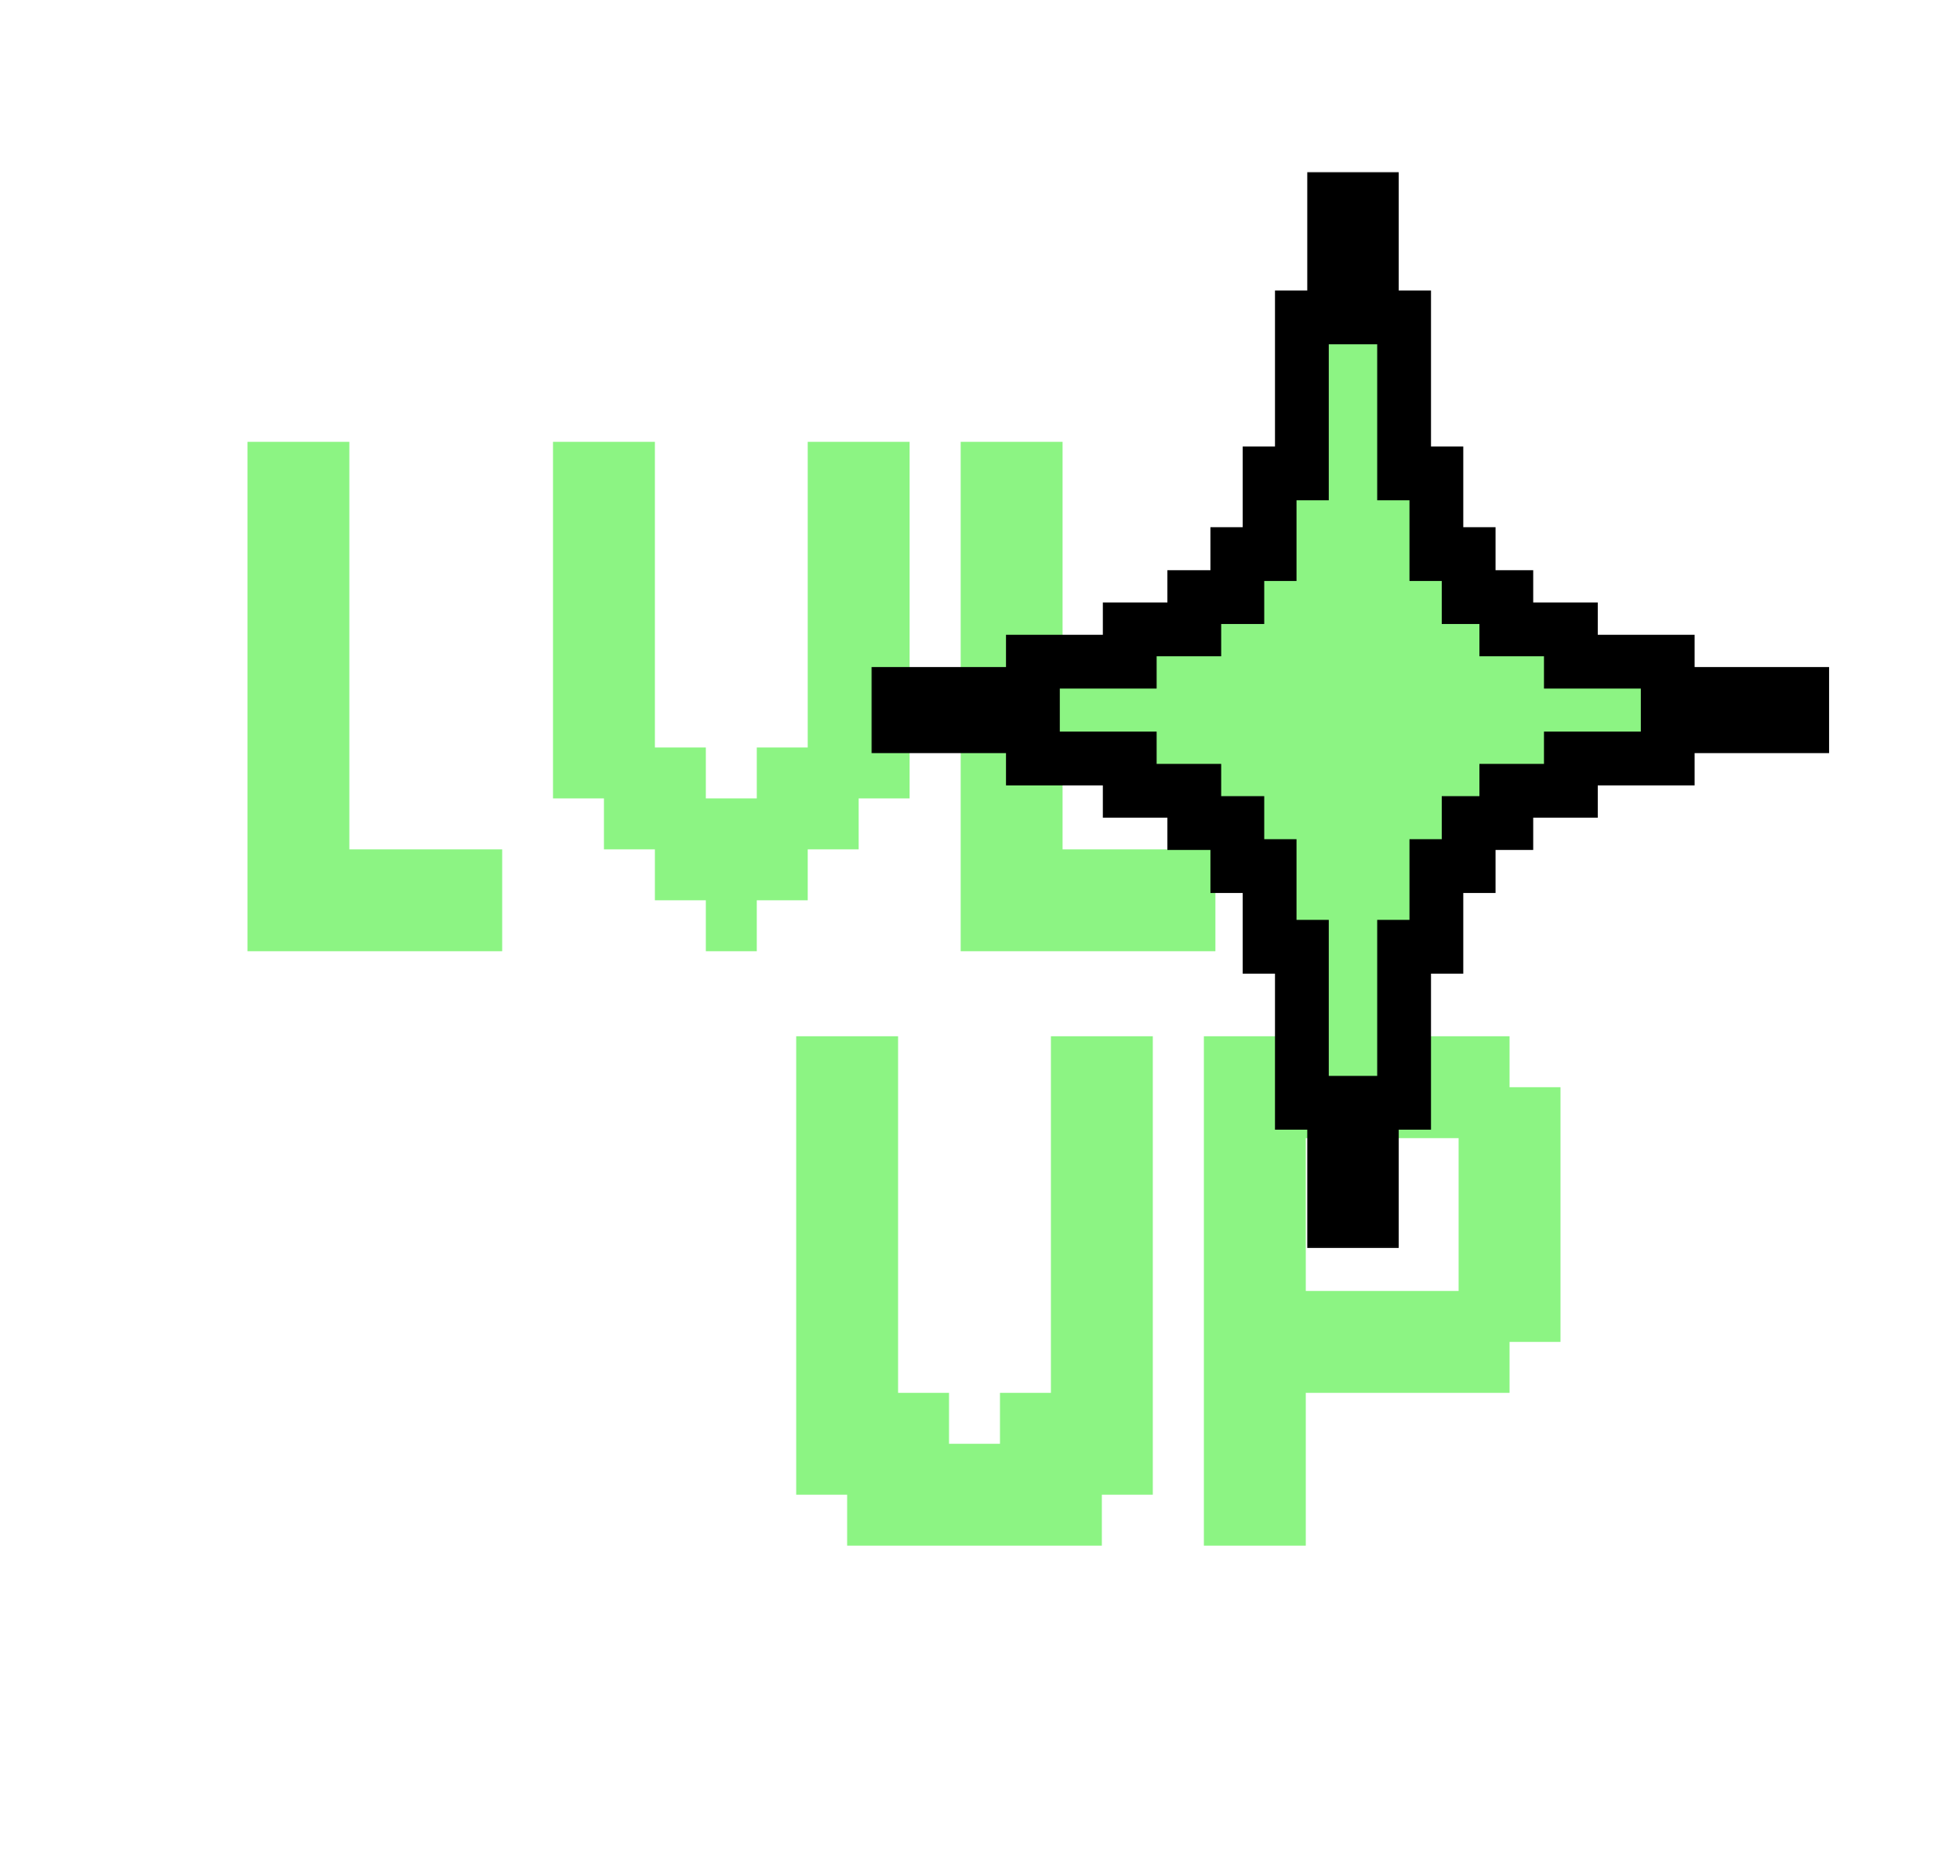 <svg width="117" height="112" viewBox="0 0 117 112" fill="none" xmlns="http://www.w3.org/2000/svg">
<path d="M14.772 26.376H17.813V29.417H14.772V26.376ZM17.813 26.376H20.854V29.417H17.813V26.376ZM17.813 29.417H20.854V32.458H17.813V29.417ZM17.813 32.458H20.854V35.499H17.813V32.458ZM17.813 35.499H20.854V38.54H17.813V35.499ZM14.772 35.499H17.813V38.54H14.772V35.499ZM14.772 32.458H17.813V35.499H14.772V32.458ZM14.772 29.417H17.813V32.458H14.772V29.417ZM14.772 38.54H17.813V41.581H14.772V38.54ZM14.772 41.581H17.813V44.622H14.772V41.581ZM14.772 44.622H17.813V47.663H14.772V44.622ZM17.813 41.581H20.854V44.622H17.813V41.581ZM17.813 38.54H20.854V41.581H17.813V38.54ZM17.813 44.622H20.854V47.663H17.813V44.622ZM17.813 47.663H20.854V50.704H17.813V47.663ZM14.772 50.704H17.813V53.745H14.772V50.704ZM14.772 47.663H17.813V50.704H14.772V47.663ZM14.772 53.745H17.813V56.786H14.772V53.745ZM17.813 53.745H20.854V56.786H17.813V53.745ZM17.813 50.704H20.854V53.745H17.813V50.704ZM20.854 53.745H23.895V56.786H20.854V53.745ZM23.895 53.745H26.936V56.786H23.895V53.745ZM26.936 53.745H29.977V56.786H26.936V53.745ZM26.936 50.704H29.977V53.745H26.936V50.704ZM23.895 50.704H26.936V53.745H23.895V50.704ZM20.854 50.704H23.895V53.745H20.854V50.704ZM42.134 53.745H45.175V56.786H42.134V53.745ZM42.134 50.704H45.175V53.745H42.134V50.704ZM42.134 47.663H45.175V50.704H42.134V47.663ZM39.093 50.704H42.134V53.745H39.093V50.704ZM39.093 47.663H42.134V50.704H39.093V47.663ZM39.093 44.622H42.134V47.663H39.093V44.622ZM36.052 47.663H39.093V50.704H36.052V47.663ZM36.052 44.622H39.093V47.663H36.052V44.622ZM45.175 47.663H48.216V50.704H45.175V47.663ZM45.175 50.704H48.216V53.745H45.175V50.704ZM45.175 44.622H48.216V47.663H45.175V44.622ZM48.216 44.622H51.257V47.663H48.216V44.622ZM48.216 47.663H51.257V50.704H48.216V47.663ZM51.257 44.622H54.298V47.663H51.257V44.622ZM33.011 44.622H36.052V47.663H33.011V44.622ZM48.216 26.376H51.257V29.417H48.216V26.376ZM51.257 26.376H54.298V29.417H51.257V26.376ZM51.257 29.417H54.298V32.458H51.257V29.417ZM51.257 32.458H54.298V35.499H51.257V32.458ZM51.257 35.499H54.298V38.54H51.257V35.499ZM51.257 38.54H54.298V41.581H51.257V38.54ZM48.216 38.54H51.257V41.581H48.216V38.54ZM48.216 41.581H51.257V44.622H48.216V41.581ZM48.216 35.499H51.257V38.54H48.216V35.499ZM48.216 32.458H51.257V35.499H48.216V32.458ZM48.216 29.417H51.257V32.458H48.216V29.417ZM51.257 41.581H54.298V44.622H51.257V41.581ZM36.052 41.581H39.093V44.622H36.052V41.581ZM33.011 41.581H36.052V44.622H33.011V41.581ZM33.011 38.54H36.052V41.581H33.011V38.54ZM36.052 38.54H39.093V41.581H36.052V38.54ZM36.052 35.499H39.093V38.54H36.052V35.499ZM33.011 35.499H36.052V38.54H33.011V35.499ZM33.011 32.458H36.052V35.499H33.011V32.458ZM36.052 32.458H39.093V35.499H36.052V32.458ZM33.011 26.376H36.052V29.417H33.011V26.376ZM36.052 26.376H39.093V29.417H36.052V26.376ZM36.052 29.417H39.093V32.458H36.052V29.417ZM33.011 29.417H36.052V32.458H33.011V29.417ZM57.347 26.376H60.388V29.417H57.347V26.376ZM60.388 26.376H63.429V29.417H60.388V26.376ZM60.388 29.417H63.429V32.458H60.388V29.417ZM60.388 32.458H63.429V35.499H60.388V32.458ZM60.388 35.499H63.429V38.54H60.388V35.499ZM57.347 35.499H60.388V38.54H57.347V35.499ZM57.347 32.458H60.388V35.499H57.347V32.458ZM57.347 29.417H60.388V32.458H57.347V29.417ZM57.347 38.54H60.388V41.581H57.347V38.54ZM57.347 41.581H60.388V44.622H57.347V41.581ZM57.347 44.622H60.388V47.663H57.347V44.622ZM60.388 41.581H63.429V44.622H60.388V41.581ZM60.388 38.54H63.429V41.581H60.388V38.54ZM60.388 44.622H63.429V47.663H60.388V44.622ZM60.388 47.663H63.429V50.704H60.388V47.663ZM57.347 50.704H60.388V53.745H57.347V50.704ZM57.347 47.663H60.388V50.704H57.347V47.663ZM57.347 53.745H60.388V56.786H57.347V53.745ZM60.388 53.745H63.429V56.786H60.388V53.745ZM60.388 50.704H63.429V53.745H60.388V50.704ZM63.429 53.745H66.47V56.786H63.429V53.745ZM66.47 53.745H69.511V56.786H66.47V53.745ZM69.511 53.745H72.552V56.786H69.511V53.745ZM69.511 50.704H72.552V53.745H69.511V50.704ZM66.47 50.704H69.511V53.745H66.47V50.704ZM63.429 50.704H66.47V53.745H63.429V50.704Z" fill="#8CF483"/>
<path d="M50.569 64.903H53.61V67.944H50.569V64.903ZM62.733 64.903H65.774V67.944H62.733V64.903ZM62.733 67.944H65.774V70.985H62.733V67.944ZM65.774 64.903H68.815V67.944H65.774V64.903ZM65.774 67.944H68.815V70.985H65.774V67.944ZM65.774 70.985H68.815V74.026H65.774V70.985ZM65.774 74.026H68.815V77.067H65.774V74.026ZM65.774 77.067H68.815V80.108H65.774V77.067ZM65.774 80.108H68.815V83.149H65.774V80.108ZM65.774 83.149H68.815V86.19H65.774V83.149ZM65.774 86.19H68.815V89.231H65.774V86.19ZM62.733 86.19H65.774V89.231H62.733V86.19ZM62.733 83.149H65.774V86.19H62.733V83.149ZM62.733 80.108H65.774V83.149H62.733V80.108ZM62.733 77.067H65.774V80.108H62.733V77.067ZM62.733 74.026H65.774V77.067H62.733V74.026ZM62.733 70.985H65.774V74.026H62.733V70.985ZM59.692 83.149H62.733V86.19H59.692V83.149ZM59.692 86.19H62.733V89.231H59.692V86.19ZM62.733 89.231H65.774V92.272H62.733V89.231ZM59.692 89.231H62.733V92.272H59.692V89.231ZM56.651 89.231H59.692V92.272H56.651V89.231ZM56.651 86.19H59.692V89.231H56.651V86.19ZM53.61 89.231H56.651V92.272H53.61V89.231ZM50.569 89.231H53.61V92.272H50.569V89.231ZM50.569 86.19H53.61V89.231H50.569V86.19ZM53.61 86.19H56.651V89.231H53.61V86.19ZM53.61 83.149H56.651V86.19H53.61V83.149ZM50.569 83.149H53.61V86.19H50.569V83.149ZM47.528 86.19H50.569V89.231H47.528V86.19ZM47.528 83.149H50.569V86.19H47.528V83.149ZM47.528 80.108H50.569V83.149H47.528V80.108ZM47.528 77.067H50.569V80.108H47.528V77.067ZM47.528 74.026H50.569V77.067H47.528V74.026ZM47.528 70.985H50.569V74.026H47.528V70.985ZM47.528 67.944H50.569V70.985H47.528V67.944ZM50.569 67.944H53.61V70.985H50.569V67.944ZM47.528 64.903H50.569V67.944H47.528V64.903ZM50.569 70.985H53.61V74.026H50.569V70.985ZM50.569 74.026H53.61V77.067H50.569V74.026ZM50.569 77.067H53.61V80.108H50.569V77.067ZM50.569 80.108H53.61V83.149H50.569V80.108ZM47.528 61.862H50.569V64.903H47.528V61.862ZM50.569 61.862H53.61V64.903H50.569V61.862ZM62.733 61.862H65.774V64.903H62.733V61.862ZM65.774 61.862H68.815V64.903H65.774V61.862ZM71.864 61.862H74.905V64.903H71.864V61.862ZM74.905 61.862H77.947V64.903H74.905V61.862ZM77.947 61.862H80.987V64.903H77.947V61.862ZM80.987 61.862H84.028V64.903H80.987V61.862ZM84.028 61.862H87.07V64.903H84.028V61.862ZM87.07 61.862H90.111V64.903H87.07V61.862ZM87.07 64.903H90.111V67.944H87.07V64.903ZM84.028 64.903H87.07V67.944H84.028V64.903ZM80.987 64.903H84.028V67.944H80.987V64.903ZM77.947 64.903H80.987V67.944H77.947V64.903ZM74.905 64.903H77.947V67.944H74.905V64.903ZM71.864 64.903H74.905V67.944H71.864V64.903ZM90.111 64.903H93.152V67.944H90.111V64.903ZM87.07 67.944H90.111V70.985H87.07V67.944ZM90.111 67.944H93.152V70.985H90.111V67.944ZM90.111 70.985H93.152V74.026H90.111V70.985ZM90.111 74.026H93.152V77.067H90.111V74.026ZM87.07 74.026H90.111V77.067H87.07V74.026ZM87.07 70.985H90.111V74.026H87.07V70.985ZM87.07 77.067H90.111V80.108H87.07V77.067ZM87.07 80.108H90.111V83.149H87.07V80.108ZM84.028 80.108H87.07V83.149H84.028V80.108ZM84.028 77.067H87.07V80.108H84.028V77.067ZM80.987 77.067H84.028V80.108H80.987V77.067ZM80.987 80.108H84.028V83.149H80.987V80.108ZM77.947 80.108H80.987V83.149H77.947V80.108ZM77.947 77.067H80.987V80.108H77.947V77.067ZM74.905 77.067H77.947V80.108H74.905V77.067ZM71.864 77.067H74.905V80.108H71.864V77.067ZM71.864 80.108H74.905V83.149H71.864V80.108ZM74.905 80.108H77.947V83.149H74.905V80.108ZM71.864 67.944H74.905V70.985H71.864V67.944ZM74.905 67.944H77.947V70.985H74.905V67.944ZM74.905 70.985H77.947V74.026H74.905V70.985ZM74.905 74.026H77.947V77.067H74.905V74.026ZM71.864 70.985H74.905V74.026H71.864V70.985ZM71.864 74.026H74.905V77.067H71.864V74.026ZM71.864 83.149H74.905V86.19H71.864V83.149ZM74.905 83.149H77.947V86.19H74.905V83.149ZM74.905 86.19H77.947V89.231H74.905V86.19ZM74.905 89.231H77.947V92.272H74.905V89.231ZM71.864 89.231H74.905V92.272H71.864V89.231ZM71.864 86.19H74.905V89.231H71.864V86.19ZM90.111 77.067H93.152V80.108H90.111V77.067Z" fill="#8CF483"/>
<mask id="path-4-outside-1_63_2593" maskUnits="userSpaceOnUse" x="51.63" y="9.882" width="58" height="65" fill="black">
<rect fill="white" x="51.63" y="9.882" width="58" height="65"/>
<path d="M81.889 18.947H83.816V28.26H85.743V33.077H87.67V35.646H89.918V37.572H93.771V39.5H99.553V41.427H107.581V43.354H99.553V45.281H93.771V47.207H89.918V49.134H87.67V51.703H85.743V56.52H83.816V65.833H81.889V72.898H79.641V65.833H77.715V56.52H75.788V51.703H73.861V49.134H71.292V47.207H67.438V45.281H61.658V43.354H53.63V41.427H61.658V39.5H67.438V37.572H71.292V35.646H73.861V33.077H75.788V28.26H77.715V18.947H79.641V11.882H81.889V18.947Z"/>
</mask>
<path d="M81.889 18.947H83.816V28.26H85.743V33.077H87.67V35.646H89.918V37.572H93.771V39.5H99.553V41.427H107.581V43.354H99.553V45.281H93.771V47.207H89.918V49.134H87.67V51.703H85.743V56.52H83.816V65.833H81.889V72.898H79.641V65.833H77.715V56.52H75.788V51.703H73.861V49.134H71.292V47.207H67.438V45.281H61.658V43.354H53.63V41.427H61.658V39.5H67.438V37.572H71.292V35.646H73.861V33.077H75.788V28.26H77.715V18.947H79.641V11.882H81.889V18.947Z" fill="#8CF483"/>
<path d="M81.889 18.947H80.284V20.553H81.889V18.947ZM83.816 18.947H85.422V17.342H83.816V18.947ZM83.816 28.26H82.21V29.866H83.816V28.26ZM85.743 28.26H87.349V26.654H85.743V28.26ZM85.743 33.077H84.137V34.683H85.743V33.077ZM87.67 33.077H89.275V31.472H87.67V33.077ZM87.67 35.646H86.064V37.251H87.67V35.646ZM89.918 35.646H91.523V34.04H89.918V35.646ZM89.918 37.572H88.312V39.178H89.918V37.572ZM93.771 37.572H95.377V35.967H93.771V37.572ZM93.771 39.5H92.166V41.106H93.771V39.5ZM99.553 39.5H101.158V37.895H99.553V39.5ZM99.553 41.427H97.947V43.033H99.553V41.427ZM107.581 41.427H109.187V39.821H107.581V41.427ZM107.581 43.354V44.959H109.187V43.354H107.581ZM99.553 43.354V41.748H97.947V43.354H99.553ZM99.553 45.281V46.886H101.158V45.281H99.553ZM93.771 45.281V43.675H92.166V45.281H93.771ZM93.771 47.207V48.813H95.377V47.207H93.771ZM89.918 47.207V45.602H88.312V47.207H89.918ZM89.918 49.134V50.74H91.523V49.134H89.918ZM87.67 49.134V47.528H86.064V49.134H87.67ZM87.67 51.703V53.309H89.275V51.703H87.67ZM85.743 51.703V50.098H84.137V51.703H85.743ZM85.743 56.52V58.125H87.349V56.52H85.743ZM83.816 56.52V54.914H82.21V56.52H83.816ZM83.816 65.833V67.439H85.422V65.833H83.816ZM81.889 65.833V64.228H80.284V65.833H81.889ZM81.889 72.898V74.503H83.495V72.898H81.889ZM79.641 72.898H78.036V74.503H79.641V72.898ZM79.641 65.833H81.247V64.228H79.641V65.833ZM77.715 65.833H76.109V67.439H77.715V65.833ZM77.715 56.52H79.32V54.914H77.715V56.52ZM75.788 56.52H74.182V58.125H75.788V56.52ZM75.788 51.703H77.394V50.098H75.788V51.703ZM73.861 51.703H72.255V53.309H73.861V51.703ZM73.861 49.134H75.467V47.528H73.861V49.134ZM71.292 49.134H69.686V50.74H71.292V49.134ZM71.292 47.207H72.897V45.602H71.292V47.207ZM67.438 47.207H65.833V48.813H67.438V47.207ZM67.438 45.281H69.044V43.675H67.438V45.281ZM61.658 45.281H60.052V46.886H61.658V45.281ZM61.658 43.354H63.264V41.748H61.658V43.354ZM53.63 43.354H52.024V44.959H53.63V43.354ZM53.63 41.427V39.821H52.024V41.427H53.63ZM61.658 41.427V43.033H63.264V41.427H61.658ZM61.658 39.5V37.895H60.052V39.5H61.658ZM67.438 39.5V41.106H69.044V39.5H67.438ZM67.438 37.572V35.967H65.833V37.572H67.438ZM71.292 37.572V39.178H72.897V37.572H71.292ZM71.292 35.646V34.04H69.686V35.646H71.292ZM73.861 35.646V37.251H75.467V35.646H73.861ZM73.861 33.077V31.472H72.255V33.077H73.861ZM75.788 33.077V34.683H77.394V33.077H75.788ZM75.788 28.26V26.654H74.182V28.26H75.788ZM77.715 28.26V29.866H79.32V28.26H77.715ZM77.715 18.947V17.342H76.109V18.947H77.715ZM79.641 18.947V20.553H81.247V18.947H79.641ZM79.641 11.882V10.276H78.036V11.882H79.641ZM81.889 11.882H83.495V10.276H81.889V11.882ZM81.889 18.947V20.553H83.816V18.947V17.342H81.889V18.947ZM83.816 18.947H82.21V28.26H83.816H85.422V18.947H83.816ZM83.816 28.26V29.866H85.743V28.26V26.654H83.816V28.26ZM85.743 28.26H84.137V33.077H85.743H87.349V28.26H85.743ZM85.743 33.077V34.683H87.67V33.077V31.472H85.743V33.077ZM87.67 33.077H86.064V35.646H87.67H89.275V33.077H87.67ZM87.67 35.646V37.251H89.918V35.646V34.04H87.67V35.646ZM89.918 35.646H88.312V37.572H89.918H91.523V35.646H89.918ZM89.918 37.572V39.178H93.771V37.572V35.967H89.918V37.572ZM93.771 37.572H92.166V39.5H93.771H95.377V37.572H93.771ZM93.771 39.5V41.106H99.553V39.5V37.895H93.771V39.5ZM99.553 39.5H97.947V41.427H99.553H101.158V39.5H99.553ZM99.553 41.427V43.033H107.581V41.427V39.821H99.553V41.427ZM107.581 41.427H105.975V43.354H107.581H109.187V41.427H107.581ZM107.581 43.354V41.748H99.553V43.354V44.959H107.581V43.354ZM99.553 43.354H97.947V45.281H99.553H101.158V43.354H99.553ZM99.553 45.281V43.675H93.771V45.281V46.886H99.553V45.281ZM93.771 45.281H92.166V47.207H93.771H95.377V45.281H93.771ZM93.771 47.207V45.602H89.918V47.207V48.813H93.771V47.207ZM89.918 47.207H88.312V49.134H89.918H91.523V47.207H89.918ZM89.918 49.134V47.528H87.67V49.134V50.74H89.918V49.134ZM87.67 49.134H86.064V51.703H87.67H89.275V49.134H87.67ZM87.67 51.703V50.098H85.743V51.703V53.309H87.67V51.703ZM85.743 51.703H84.137V56.52H85.743H87.349V51.703H85.743ZM85.743 56.52V54.914H83.816V56.52V58.125H85.743V56.52ZM83.816 56.52H82.21V65.833H83.816H85.422V56.52H83.816ZM83.816 65.833V64.228H81.889V65.833V67.439H83.816V65.833ZM81.889 65.833H80.284V72.898H81.889H83.495V65.833H81.889ZM81.889 72.898V71.292H79.641V72.898V74.503H81.889V72.898ZM79.641 72.898H81.247V65.833H79.641H78.036V72.898H79.641ZM79.641 65.833V64.228H77.715V65.833V67.439H79.641V65.833ZM77.715 65.833H79.32V56.52H77.715H76.109V65.833H77.715ZM77.715 56.52V54.914H75.788V56.52V58.125H77.715V56.52ZM75.788 56.52H77.394V51.703H75.788H74.182V56.52H75.788ZM75.788 51.703V50.098H73.861V51.703V53.309H75.788V51.703ZM73.861 51.703H75.467V49.134H73.861H72.255V51.703H73.861ZM73.861 49.134V47.528H71.292V49.134V50.74H73.861V49.134ZM71.292 49.134H72.897V47.207H71.292H69.686V49.134H71.292ZM71.292 47.207V45.602H67.438V47.207V48.813H71.292V47.207ZM67.438 47.207H69.044V45.281H67.438H65.833V47.207H67.438ZM67.438 45.281V43.675H61.658V45.281V46.886H67.438V45.281ZM61.658 45.281H63.264V43.354H61.658H60.052V45.281H61.658ZM61.658 43.354V41.748H53.63V43.354V44.959H61.658V43.354ZM53.63 43.354H55.235V41.427H53.63H52.024V43.354H53.63ZM53.63 41.427V43.033H61.658V41.427V39.821H53.63V41.427ZM61.658 41.427H63.264V39.5H61.658H60.052V41.427H61.658ZM61.658 39.5V41.106H67.438V39.5V37.895H61.658V39.5ZM67.438 39.5H69.044V37.572H67.438H65.833V39.5H67.438ZM67.438 37.572V39.178H71.292V37.572V35.967H67.438V37.572ZM71.292 37.572H72.897V35.646H71.292H69.686V37.572H71.292ZM71.292 35.646V37.251H73.861V35.646V34.04H71.292V35.646ZM73.861 35.646H75.467V33.077H73.861H72.255V35.646H73.861ZM73.861 33.077V34.683H75.788V33.077V31.472H73.861V33.077ZM75.788 33.077H77.394V28.26H75.788H74.182V33.077H75.788ZM75.788 28.26V29.866H77.715V28.26V26.654H75.788V28.26ZM77.715 28.26H79.32V18.947H77.715H76.109V28.26H77.715ZM77.715 18.947V20.553H79.641V18.947V17.342H77.715V18.947ZM79.641 18.947H81.247V11.882H79.641H78.036V18.947H79.641ZM79.641 11.882V13.488H81.889V11.882V10.276H79.641V11.882ZM81.889 11.882H80.284V18.947H81.889H83.495V11.882H81.889Z" fill="black" mask="url(#path-4-outside-1_63_2593)"/>
</svg>
